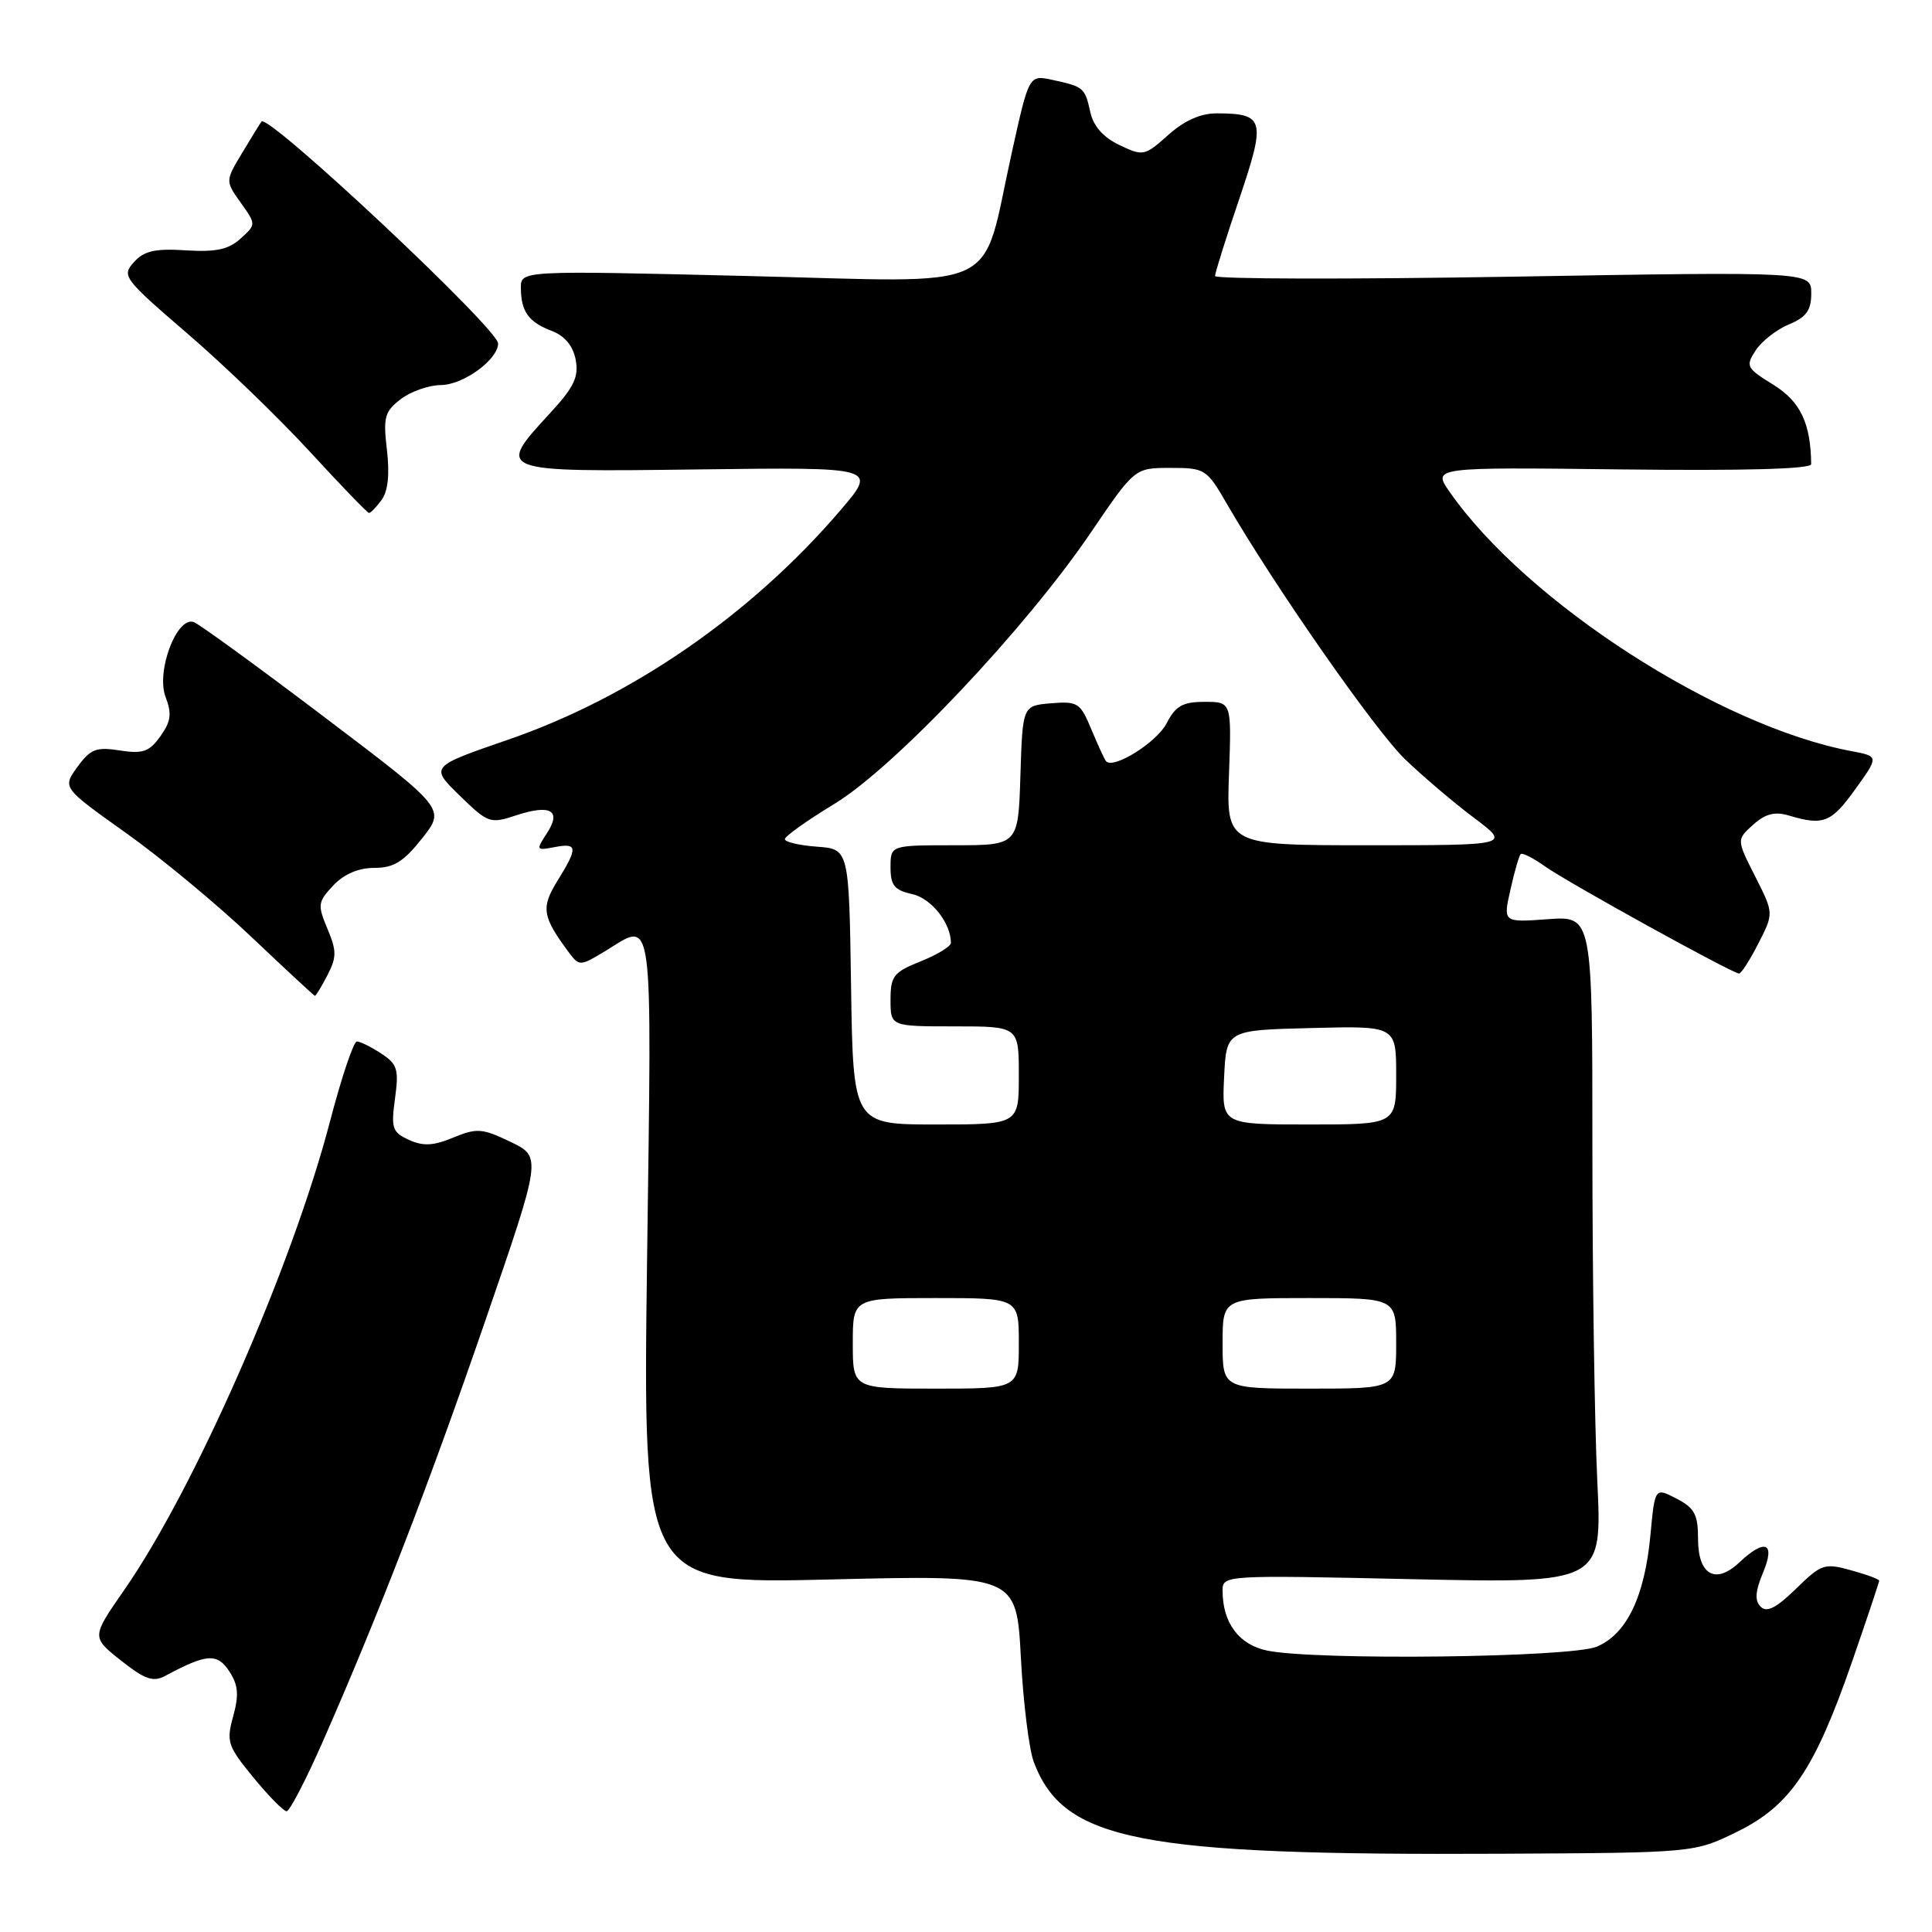 <?xml version="1.0" encoding="UTF-8" standalone="no"?>
<!DOCTYPE svg PUBLIC "-//W3C//DTD SVG 1.1//EN" "http://www.w3.org/Graphics/SVG/1.1/DTD/svg11.dtd" >
<svg xmlns="http://www.w3.org/2000/svg" xmlns:xlink="http://www.w3.org/1999/xlink" version="1.1" viewBox="0 0 256 256">
 <g >
 <path fill="currentColor"
d=" M 230.17 242.72 C 237.24 239.25 240.46 234.47 245.42 220.15 C 247.39 214.46 249.00 209.65 249.00 209.45 C 249.00 209.25 247.32 208.63 245.27 208.07 C 241.76 207.09 241.34 207.23 237.98 210.52 C 235.36 213.07 234.11 213.71 233.30 212.90 C 232.49 212.09 232.57 210.88 233.61 208.39 C 235.28 204.40 233.91 203.80 230.47 207.03 C 227.31 210.00 225.00 208.69 225.00 203.92 C 225.00 200.68 224.54 199.81 222.14 198.57 C 219.28 197.09 219.28 197.09 218.69 203.41 C 217.93 211.56 215.55 216.52 211.59 218.19 C 208.17 219.64 174.34 220.04 167.90 218.71 C 164.17 217.94 162.00 215.03 162.00 210.80 C 162.00 208.71 162.08 208.70 187.15 209.25 C 212.30 209.79 212.30 209.79 211.65 196.24 C 211.29 188.78 211.00 168.89 211.00 152.03 C 211.00 121.37 211.00 121.37 205.08 121.80 C 199.16 122.23 199.16 122.23 200.14 117.89 C 200.67 115.51 201.28 113.38 201.50 113.17 C 201.71 112.96 203.15 113.68 204.69 114.78 C 207.71 116.93 229.57 129.00 230.44 129.00 C 230.72 129.00 231.88 127.20 233.00 125.00 C 235.04 121.01 235.04 121.01 232.57 116.13 C 230.10 111.26 230.10 111.26 232.30 109.28 C 233.91 107.83 235.17 107.51 237.00 108.05 C 241.60 109.43 242.64 109.02 245.81 104.61 C 248.97 100.22 248.97 100.22 245.33 99.53 C 227.76 96.24 202.29 79.81 192.10 65.20 C 189.79 61.90 189.79 61.90 214.90 62.20 C 231.17 62.39 240.00 62.15 239.99 61.50 C 239.93 56.08 238.56 53.20 234.99 50.99 C 231.40 48.77 231.27 48.52 232.64 46.42 C 233.44 45.20 235.43 43.65 237.05 42.98 C 239.35 42.03 240.00 41.12 240.00 38.87 C 240.00 35.99 240.00 35.99 200.50 36.66 C 178.78 37.02 161.00 36.99 161.00 36.57 C 161.00 36.16 162.44 31.56 164.21 26.35 C 167.76 15.85 167.55 15.05 161.27 15.02 C 159.10 15.01 156.97 15.95 154.80 17.88 C 151.67 20.68 151.48 20.72 148.33 19.22 C 146.18 18.19 144.88 16.72 144.47 14.85 C 143.76 11.61 143.58 11.47 139.42 10.58 C 136.35 9.92 136.35 9.92 134.07 20.21 C 129.88 39.10 133.52 37.40 98.99 36.57 C 69.00 35.84 69.00 35.84 69.02 38.17 C 69.04 41.30 70.04 42.68 73.14 43.86 C 74.83 44.51 75.93 45.83 76.28 47.66 C 76.71 49.94 76.07 51.28 72.91 54.72 C 65.68 62.56 65.65 62.54 92.62 62.20 C 116.24 61.90 116.24 61.90 111.40 67.57 C 99.56 81.42 83.70 92.38 67.31 98.02 C 56.98 101.58 56.98 101.58 60.89 105.40 C 64.67 109.08 64.94 109.18 68.38 108.04 C 72.97 106.53 74.45 107.39 72.46 110.42 C 71.00 112.65 71.04 112.72 73.47 112.25 C 76.55 111.66 76.61 112.28 73.87 116.71 C 71.65 120.30 71.84 121.45 75.45 126.30 C 76.74 128.02 76.93 128.01 80.15 126.05 C 86.70 122.06 86.37 119.63 85.74 166.94 C 85.18 209.88 85.18 209.88 109.93 209.29 C 134.68 208.69 134.68 208.69 135.27 219.60 C 135.58 225.59 136.36 231.85 136.99 233.50 C 140.97 243.94 150.85 245.87 199.00 245.63 C 224.50 245.50 224.50 245.50 230.17 242.72 Z  M 42.78 230.75 C 50.25 213.75 56.84 196.69 64.34 174.90 C 71.78 153.29 71.78 153.29 67.64 151.30 C 63.89 149.50 63.18 149.45 60.07 150.73 C 57.43 151.83 56.07 151.90 54.19 151.04 C 51.98 150.03 51.80 149.50 52.34 145.56 C 52.87 141.69 52.66 141.00 50.50 139.59 C 49.17 138.72 47.72 138.00 47.29 138.00 C 46.85 138.00 45.25 142.76 43.73 148.58 C 38.68 167.91 25.75 197.34 16.44 210.71 C 12.12 216.93 12.12 216.93 16.02 220.02 C 19.21 222.54 20.29 222.92 21.90 222.06 C 27.37 219.12 28.78 219.02 30.37 221.44 C 31.57 223.28 31.68 224.56 30.90 227.41 C 29.97 230.78 30.15 231.35 33.57 235.52 C 35.59 237.98 37.57 240.00 37.98 240.00 C 38.38 240.00 40.54 235.84 42.78 230.75 Z  M 43.38 129.23 C 44.62 126.83 44.62 126.01 43.39 123.07 C 42.06 119.90 42.11 119.51 44.15 117.34 C 45.58 115.82 47.49 115.00 49.59 115.00 C 52.17 115.00 53.47 114.20 55.93 111.09 C 59.03 107.17 59.03 107.17 43.05 95.07 C 34.26 88.41 26.45 82.73 25.70 82.44 C 23.45 81.57 20.65 88.95 21.94 92.35 C 22.79 94.58 22.65 95.61 21.25 97.56 C 19.78 99.62 18.93 99.91 15.88 99.44 C 12.75 98.95 11.99 99.24 10.26 101.62 C 8.26 104.37 8.26 104.37 16.65 110.34 C 21.27 113.62 28.75 119.82 33.27 124.11 C 37.80 128.40 41.60 131.93 41.72 131.95 C 41.85 131.98 42.59 130.75 43.38 129.23 Z  M 50.56 66.25 C 51.41 65.09 51.65 62.84 51.27 59.62 C 50.76 55.29 50.96 54.53 53.10 52.89 C 54.42 51.88 56.82 51.03 58.44 51.02 C 61.39 51.00 66.00 47.64 66.00 45.51 C 66.00 43.57 35.51 14.98 34.65 16.11 C 34.48 16.32 33.34 18.18 32.10 20.24 C 29.85 23.98 29.85 23.98 31.90 26.86 C 33.95 29.74 33.95 29.74 31.87 31.62 C 30.27 33.07 28.60 33.42 24.62 33.17 C 20.54 32.91 19.09 33.24 17.74 34.74 C 16.10 36.55 16.38 36.92 24.80 44.17 C 29.63 48.31 36.93 55.36 41.04 59.83 C 45.14 64.29 48.68 67.96 48.89 67.97 C 49.10 67.99 49.86 67.21 50.56 66.25 Z  M 113.00 178.00 C 113.00 172.00 113.00 172.00 124.00 172.00 C 135.00 172.00 135.00 172.00 135.00 178.00 C 135.00 184.00 135.00 184.00 124.00 184.00 C 113.00 184.00 113.00 184.00 113.00 178.00 Z  M 162.00 178.00 C 162.00 172.00 162.00 172.00 173.50 172.00 C 185.00 172.00 185.00 172.00 185.00 178.00 C 185.00 184.00 185.00 184.00 173.50 184.00 C 162.00 184.00 162.00 184.00 162.00 178.00 Z  M 112.77 130.75 C 112.50 112.50 112.50 112.50 108.25 112.19 C 105.91 112.02 104.00 111.57 104.00 111.19 C 104.00 110.81 106.97 108.70 110.59 106.50 C 118.53 101.67 135.89 83.31 144.53 70.58 C 150.36 62.00 150.36 62.00 155.09 62.00 C 159.67 62.00 159.89 62.14 162.56 66.75 C 168.98 77.82 182.23 96.81 186.20 100.63 C 188.57 102.90 192.67 106.39 195.33 108.38 C 200.15 112.00 200.15 112.00 181.33 112.00 C 162.50 112.00 162.50 112.00 162.85 102.50 C 163.19 93.00 163.19 93.00 159.62 93.00 C 156.71 93.00 155.78 93.52 154.57 95.86 C 153.28 98.36 147.57 101.94 146.57 100.88 C 146.37 100.67 145.50 98.78 144.63 96.69 C 143.15 93.12 142.81 92.90 139.28 93.19 C 135.50 93.50 135.50 93.50 135.21 102.75 C 134.92 112.00 134.92 112.00 126.46 112.00 C 118.00 112.00 118.00 112.00 118.00 114.92 C 118.00 117.32 118.51 117.95 120.86 118.47 C 123.40 119.03 126.00 122.30 126.00 124.94 C 126.00 125.40 124.20 126.50 122.00 127.38 C 118.40 128.82 118.00 129.33 118.00 132.49 C 118.00 136.00 118.00 136.00 126.50 136.00 C 135.00 136.00 135.00 136.00 135.00 142.50 C 135.00 149.00 135.00 149.00 124.02 149.00 C 113.05 149.00 113.05 149.00 112.77 130.75 Z  M 162.20 142.75 C 162.50 136.50 162.50 136.50 173.75 136.22 C 185.00 135.93 185.00 135.93 185.00 142.47 C 185.00 149.00 185.00 149.00 173.45 149.00 C 161.90 149.00 161.90 149.00 162.20 142.75 Z "/>
</g>
</svg>